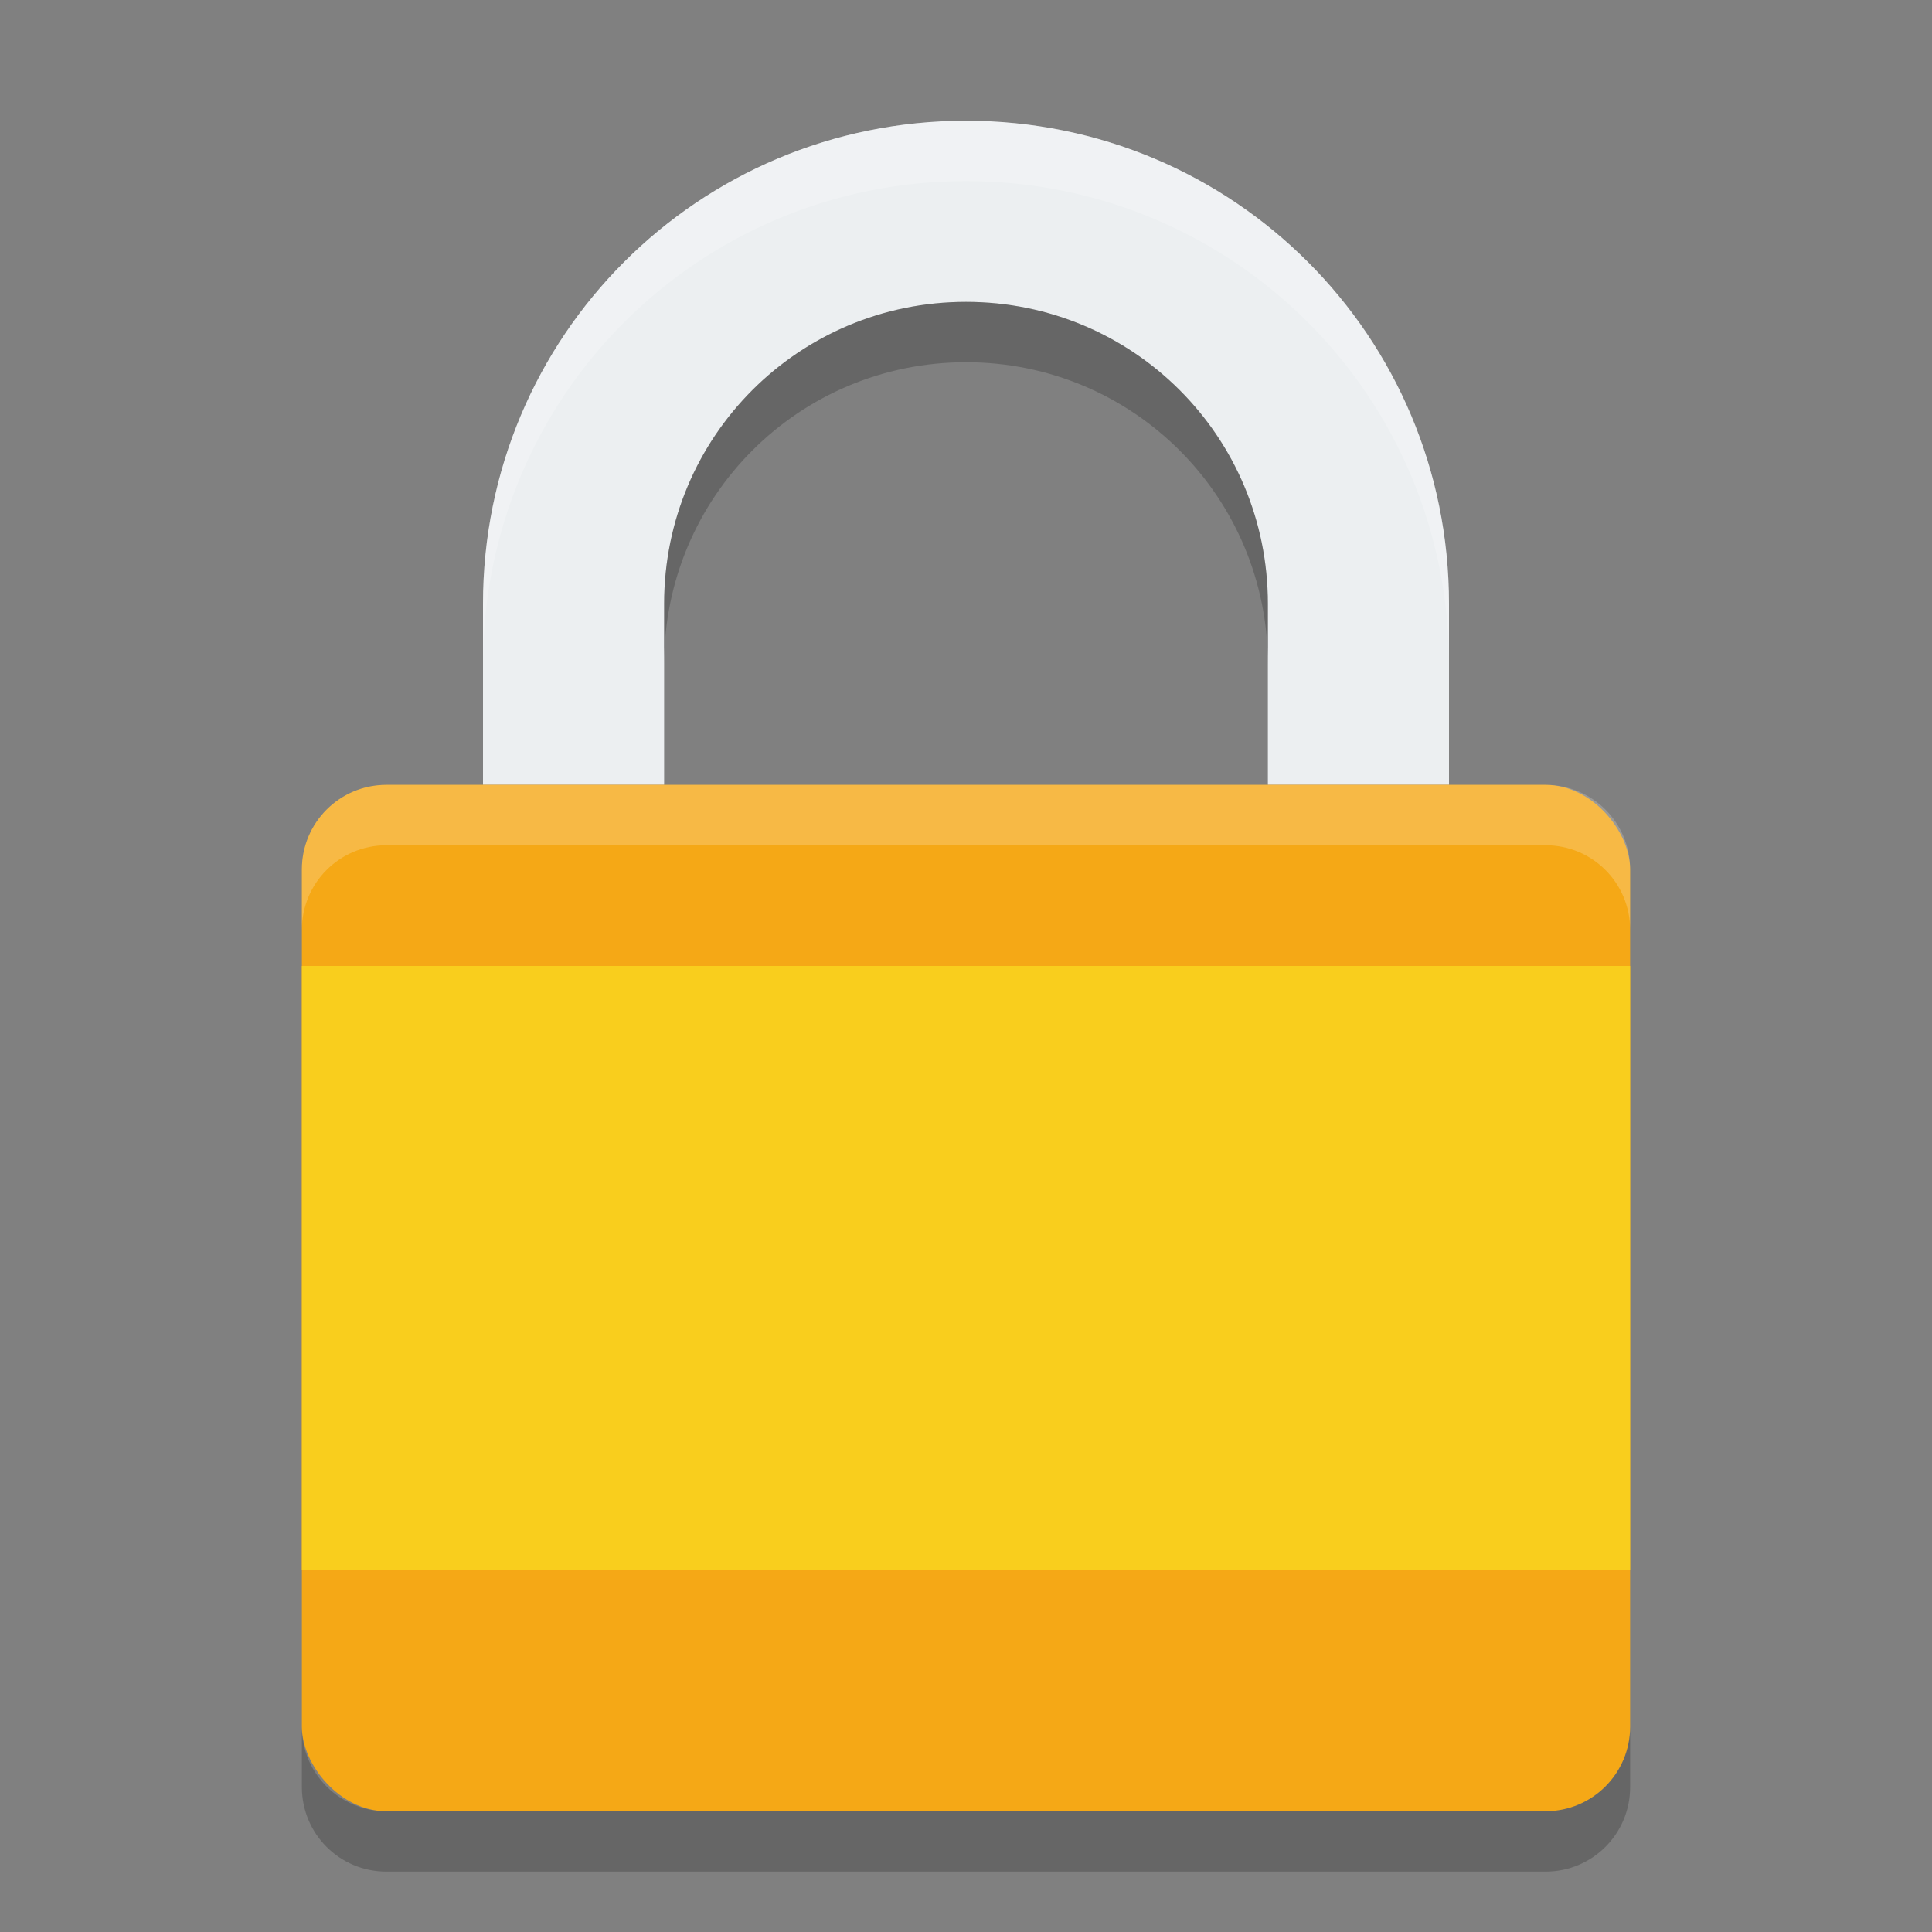 <?xml version="1.0" encoding="UTF-8" standalone="no"?>
<svg
   width="32"
   height="32"
   version="1"
   id="svg14"
   sodipodi:docname="changes-prevent.svg"
   inkscape:version="1.1.1 (3bf5ae0d25, 2021-09-20)"
   xmlns:inkscape="http://www.inkscape.org/namespaces/inkscape"
   xmlns:sodipodi="http://sodipodi.sourceforge.net/DTD/sodipodi-0.dtd"
   xmlns="http://www.w3.org/2000/svg"
   xmlns:svg="http://www.w3.org/2000/svg">
  <rect width="100%" height="100%" fill="#808080" stroke="none"/>
  <defs
     id="defs18" />
  <sodipodi:namedview
     id="namedview16"
     pagecolor="#505050"
     bordercolor="#ffffff"
     borderopacity="1"
     inkscape:pageshadow="0"
     inkscape:pageopacity="0"
     inkscape:pagecheckerboard="1"
     showgrid="false"
     inkscape:zoom="23.03125"
     inkscape:cx="16"
     inkscape:cy="15.97829"
     inkscape:current-layer="svg14" />
  <path
     style="fill:#eceff1"
     d="M 16,2 C 11.568,2 8,5.568 8,10 V 13 H 11 V 10 C 11,7.23 13.23,5 16,5 18.77,5 21,7.23 21,10 V 13 H 24 V 10 C 24,5.568 20.432,2 16,2 Z"
     id="path2" />
  <rect
     style="fill:#f5a816"
     width="22"
     height="17"
     x="5"
     y="13"
     rx="1.4"
     ry="1.4"
     id="rect4" />
  <path
     style="opacity:0.2;fill:#ffffff"
     d="M 16,2 C 11.568,2 8,5.568 8,10 V 11 C 8,6.568 11.568,3 16,3 20.432,3 24,6.568 24,11 V 10 C 24,5.568 20.432,2 16,2 Z"
     id="path6" />
  <path
     style="opacity:0.2;fill:#ffffff"
     d="M 6.4,13 C 5.625,13 5,13.625 5,14.4 V 15.4 C 5,14.625 5.625,14 6.4,14 H 25.6 C 26.375,14 27,14.625 27,15.4 V 14.4 C 27,13.625 26.375,13 25.6,13 Z"
     id="path8" />
  <rect
     style="fill:#f9ce1d"
     width="22"
     height="10"
     x="5"
     y="16"
     rx="0"
     ry="0"
     id="rect10" />
  <path
     style="opacity:0.2"
     d="M 16,5 C 13.23,5 11,7.23 11,10 V 11 C 11,8.23 13.23,6 16,6 18.77,6 21,8.23 21,11 V 10 C 21,7.23 18.77,5 16,5 Z M 5,28.6 V 29.6 C 5,30.375 5.625,31 6.4,31 H 25.6 C 26.375,31 27,30.375 27,29.6 V 28.6 C 27,29.375 26.375,30 25.6,30 H 6.4 C 5.625,30 5,29.375 5,28.6 Z"
     id="path12" />
</svg>

